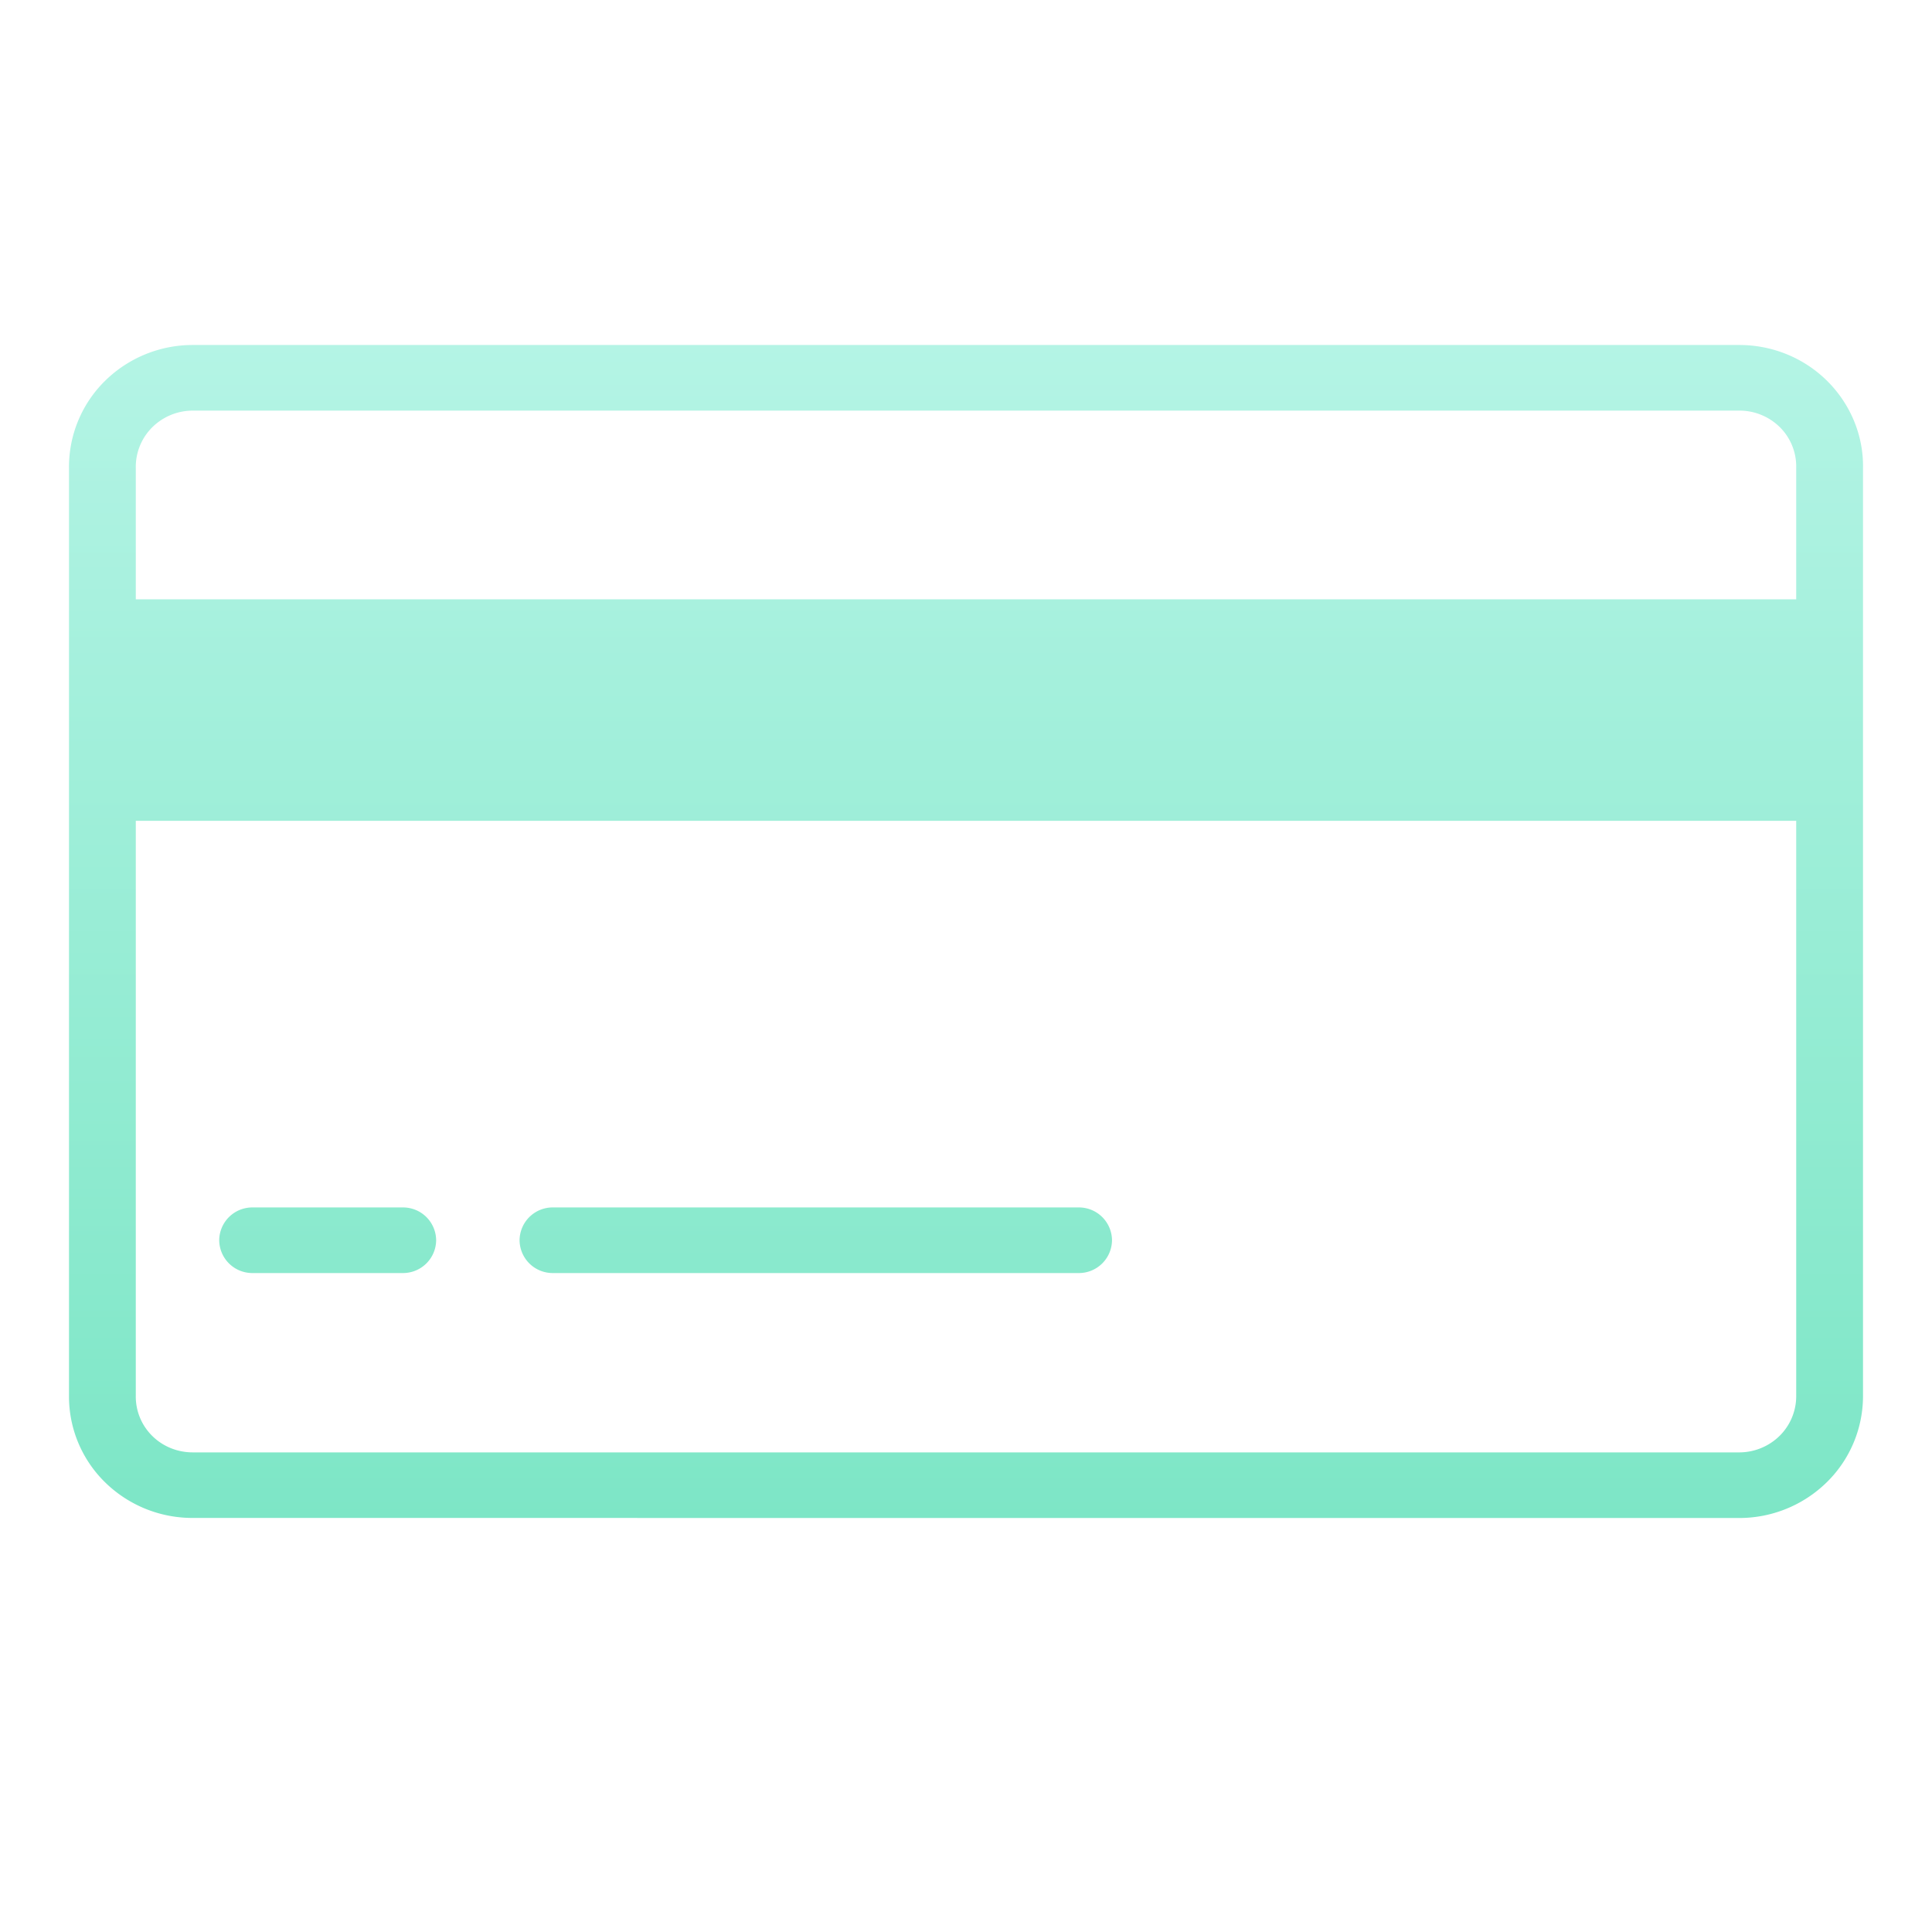 <svg xmlns="http://www.w3.org/2000/svg" width="28" height="28" viewBox="0 0 28 28">
    <defs>
        <linearGradient id="a" x1="50%" x2="50%" y1="0%" y2="100%">
            <stop offset="0%" stop-color="#B4F4E5"/>
            <stop offset="100%" stop-color="#7DE6C6"/>
        </linearGradient>
    </defs>
    <path fill="url(#a)" fill-rule="nonzero" d="M9.234 21.049H25.2a.835.835 0 0 0 .592-.24.81.81 0 0 0 .24-.59V6.773a.801.801 0 0 0-.238-.583.832.832 0 0 0-.596-.239H2.8a.835.835 0 0 0-.592.24.81.81 0 0 0-.24.59v13.446a.801.801 0 0 0 .238.583c.156.155.37.241.596.239h6.432zm0 .95H2.806a1.806 1.806 0 0 1-1.286-.519A1.74 1.74 0 0 1 1 20.22V6.786a1.75 1.75 0 0 1 .521-1.265A1.81 1.81 0 0 1 2.802 5h22.392c.482-.004.946.183 1.286.52.34.337.528.794.52 1.26v13.433a1.75 1.75 0 0 1-.521 1.265 1.81 1.81 0 0 1-1.281.522H9.234zM1.484 8.686h25.032v3.21H1.484v-3.21zm2.177 9.764a.48.48 0 0 1-.484-.476.48.48 0 0 1 .484-.475h2.176a.48.48 0 0 1 .484.475.48.48 0 0 1-.484.476H3.661zm4.353 0a.48.48 0 0 1-.484-.476.48.48 0 0 1 .484-.475h7.619a.48.48 0 0 1 .483.475.48.48 0 0 1-.483.476H8.014z"/>
</svg>
